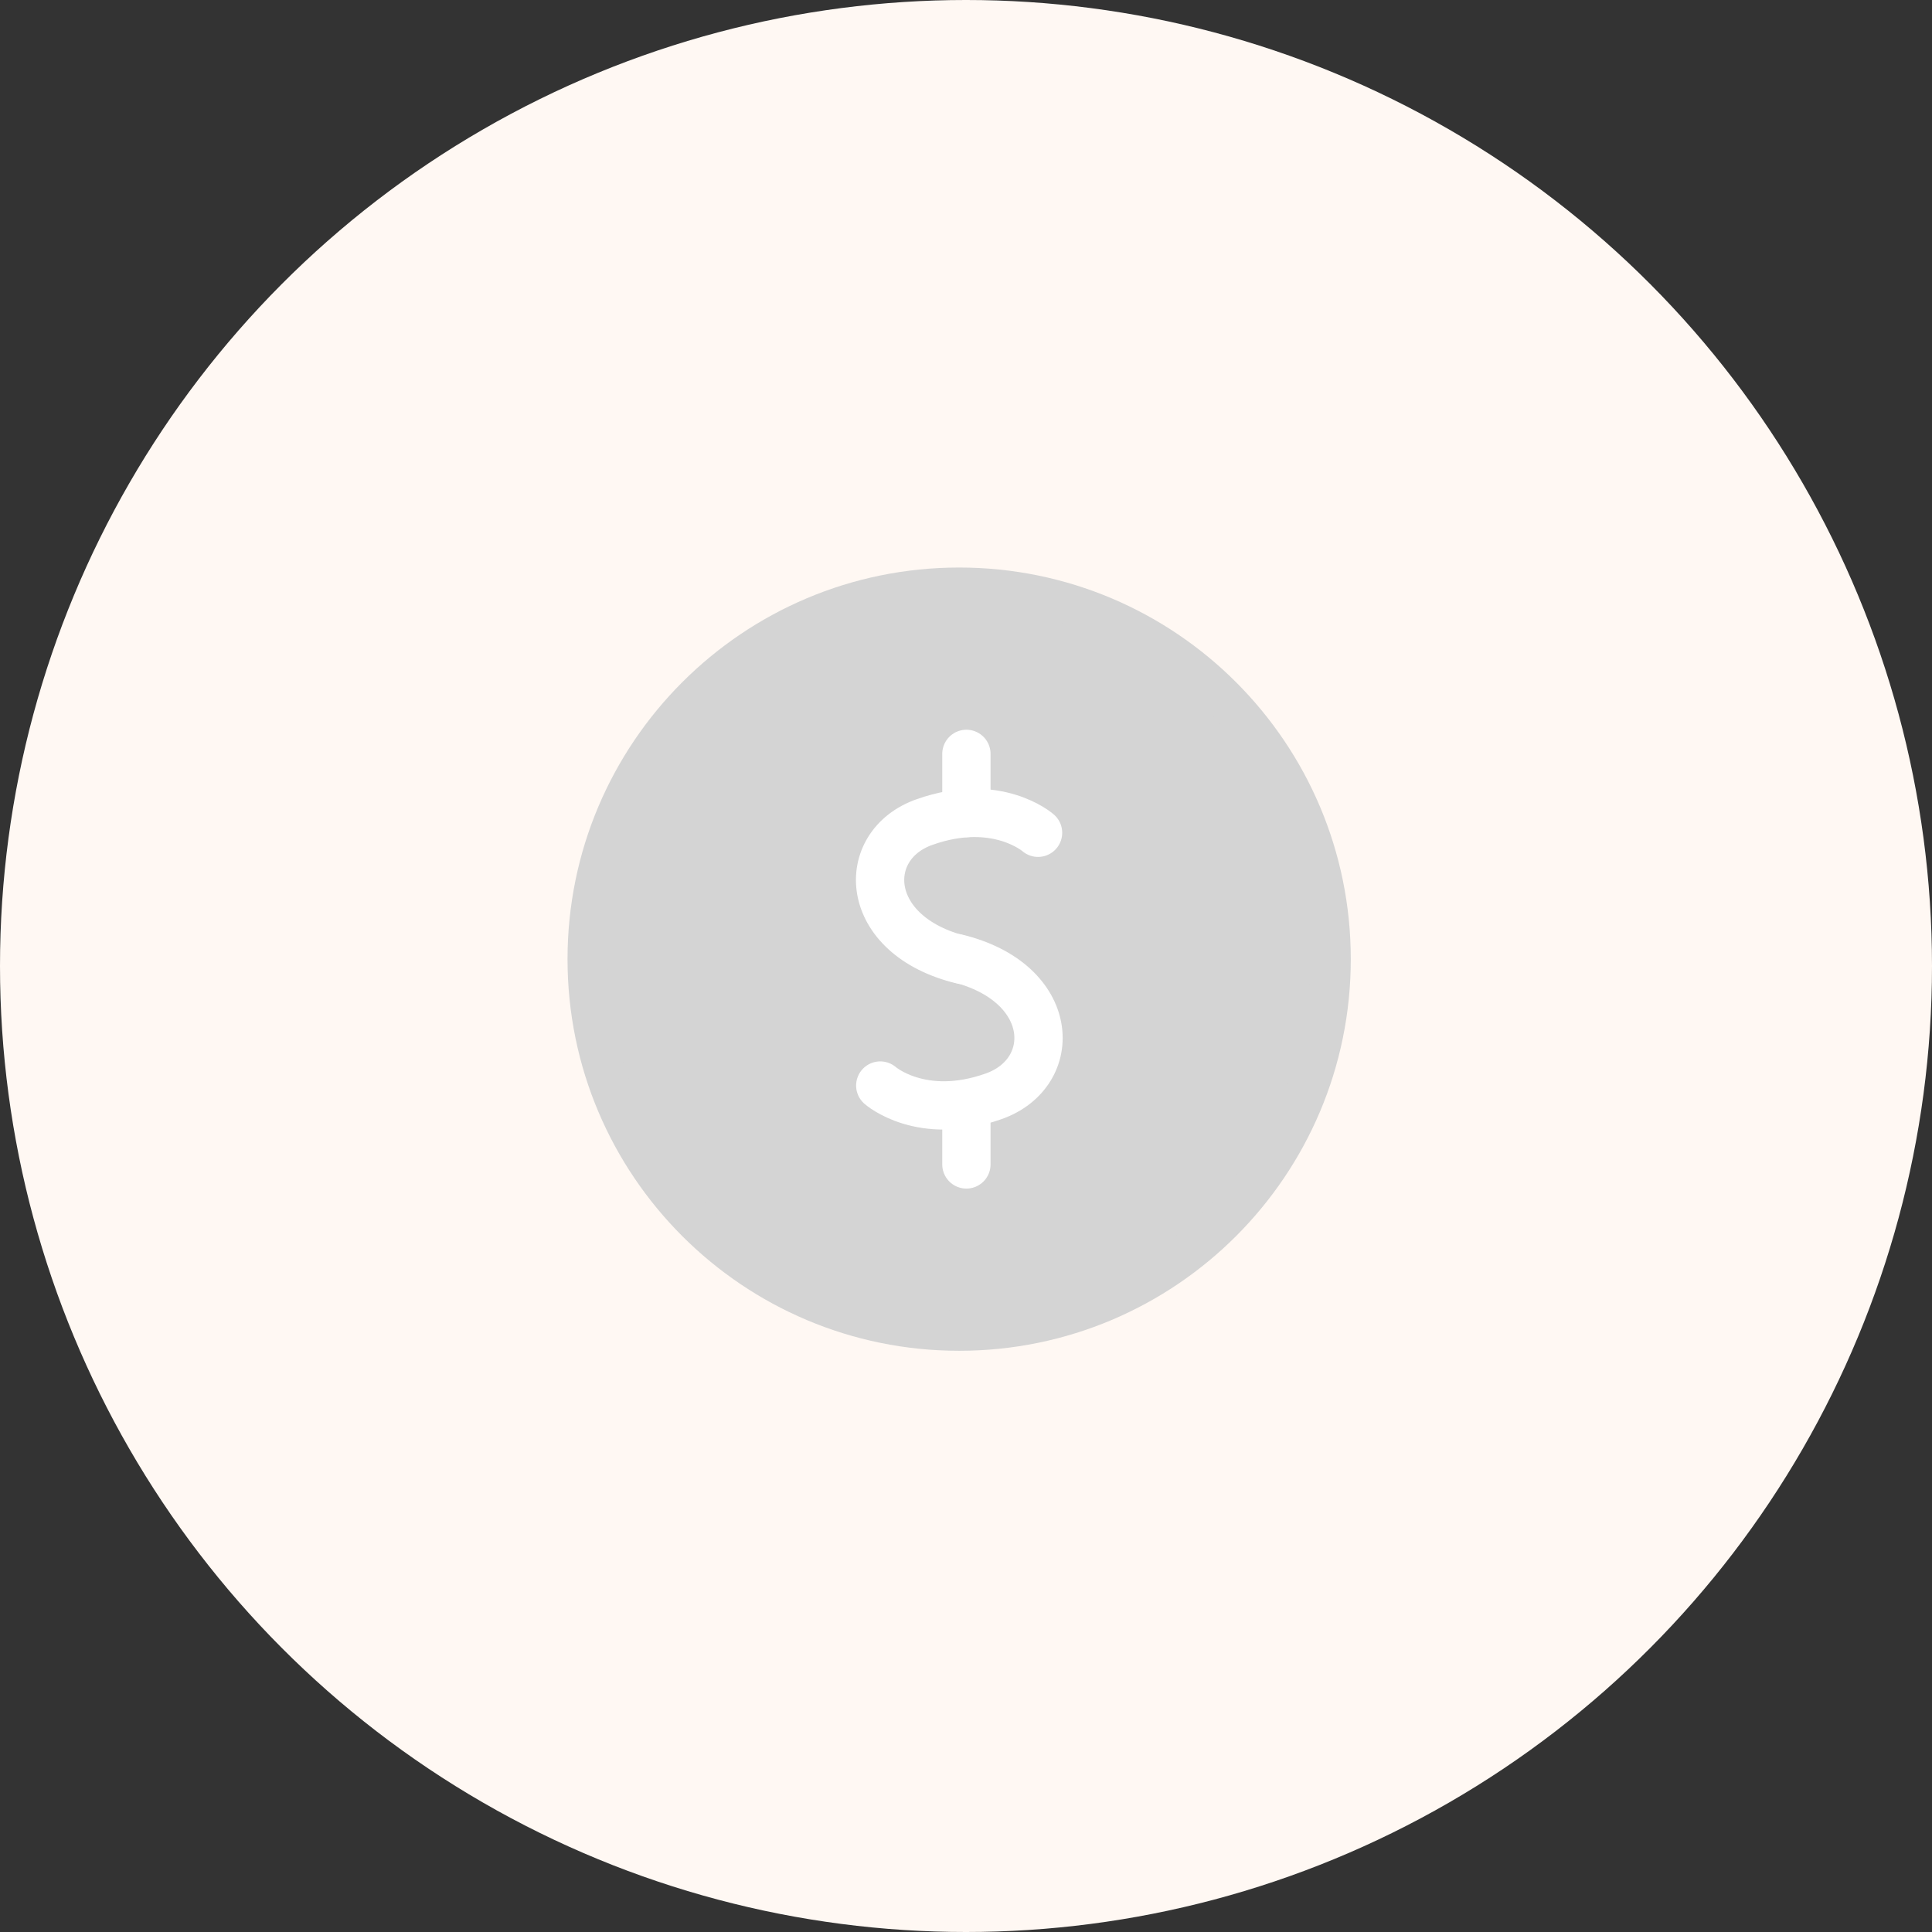 <svg width="48" height="48" viewBox="0 0 48 48" fill="none" xmlns="http://www.w3.org/2000/svg">
<rect x="0" y="0" width="48" height="48" fill="#333333" stroke="none"/>
<circle cx="24" cy="24" r="24" fill="#FFF8F3"/>
<path d="M23.83 33.06C28.928 33.06 33.06 28.928 33.06 23.83C33.06 18.733 28.928 14.6 23.83 14.6C18.733 14.6 14.6 18.733 14.6 23.83C14.6 28.928 18.733 33.06 23.83 33.06Z" fill="#D4D4D4" stroke="#D4D4D4" stroke-miterlimit="10" stroke-linecap="round" stroke-linejoin="round"/>
<path d="M25.79 20.69C25.79 20.69 24.77 19.79 22.98 20.42C21.33 20.99 21.41 23.25 23.91 23.85" stroke="white" stroke-width="1.2" stroke-miterlimit="10" stroke-linecap="round" stroke-linejoin="round"/>
<path d="M21.87 26.97C21.87 26.97 22.89 27.87 24.68 27.24C26.34 26.66 26.26 24.4 23.75 23.8" stroke="white" stroke-width="1.2" stroke-miterlimit="10" stroke-linecap="round" stroke-linejoin="round"/>
<path d="M24.01 20.2V18.73" stroke="white" stroke-width="1.2" stroke-miterlimit="10" stroke-linecap="round" stroke-linejoin="round"/>
<path d="M24.01 28.93V27.46" stroke="white" stroke-width="1.2" stroke-miterlimit="10" stroke-linecap="round" stroke-linejoin="round"/>
</svg>
